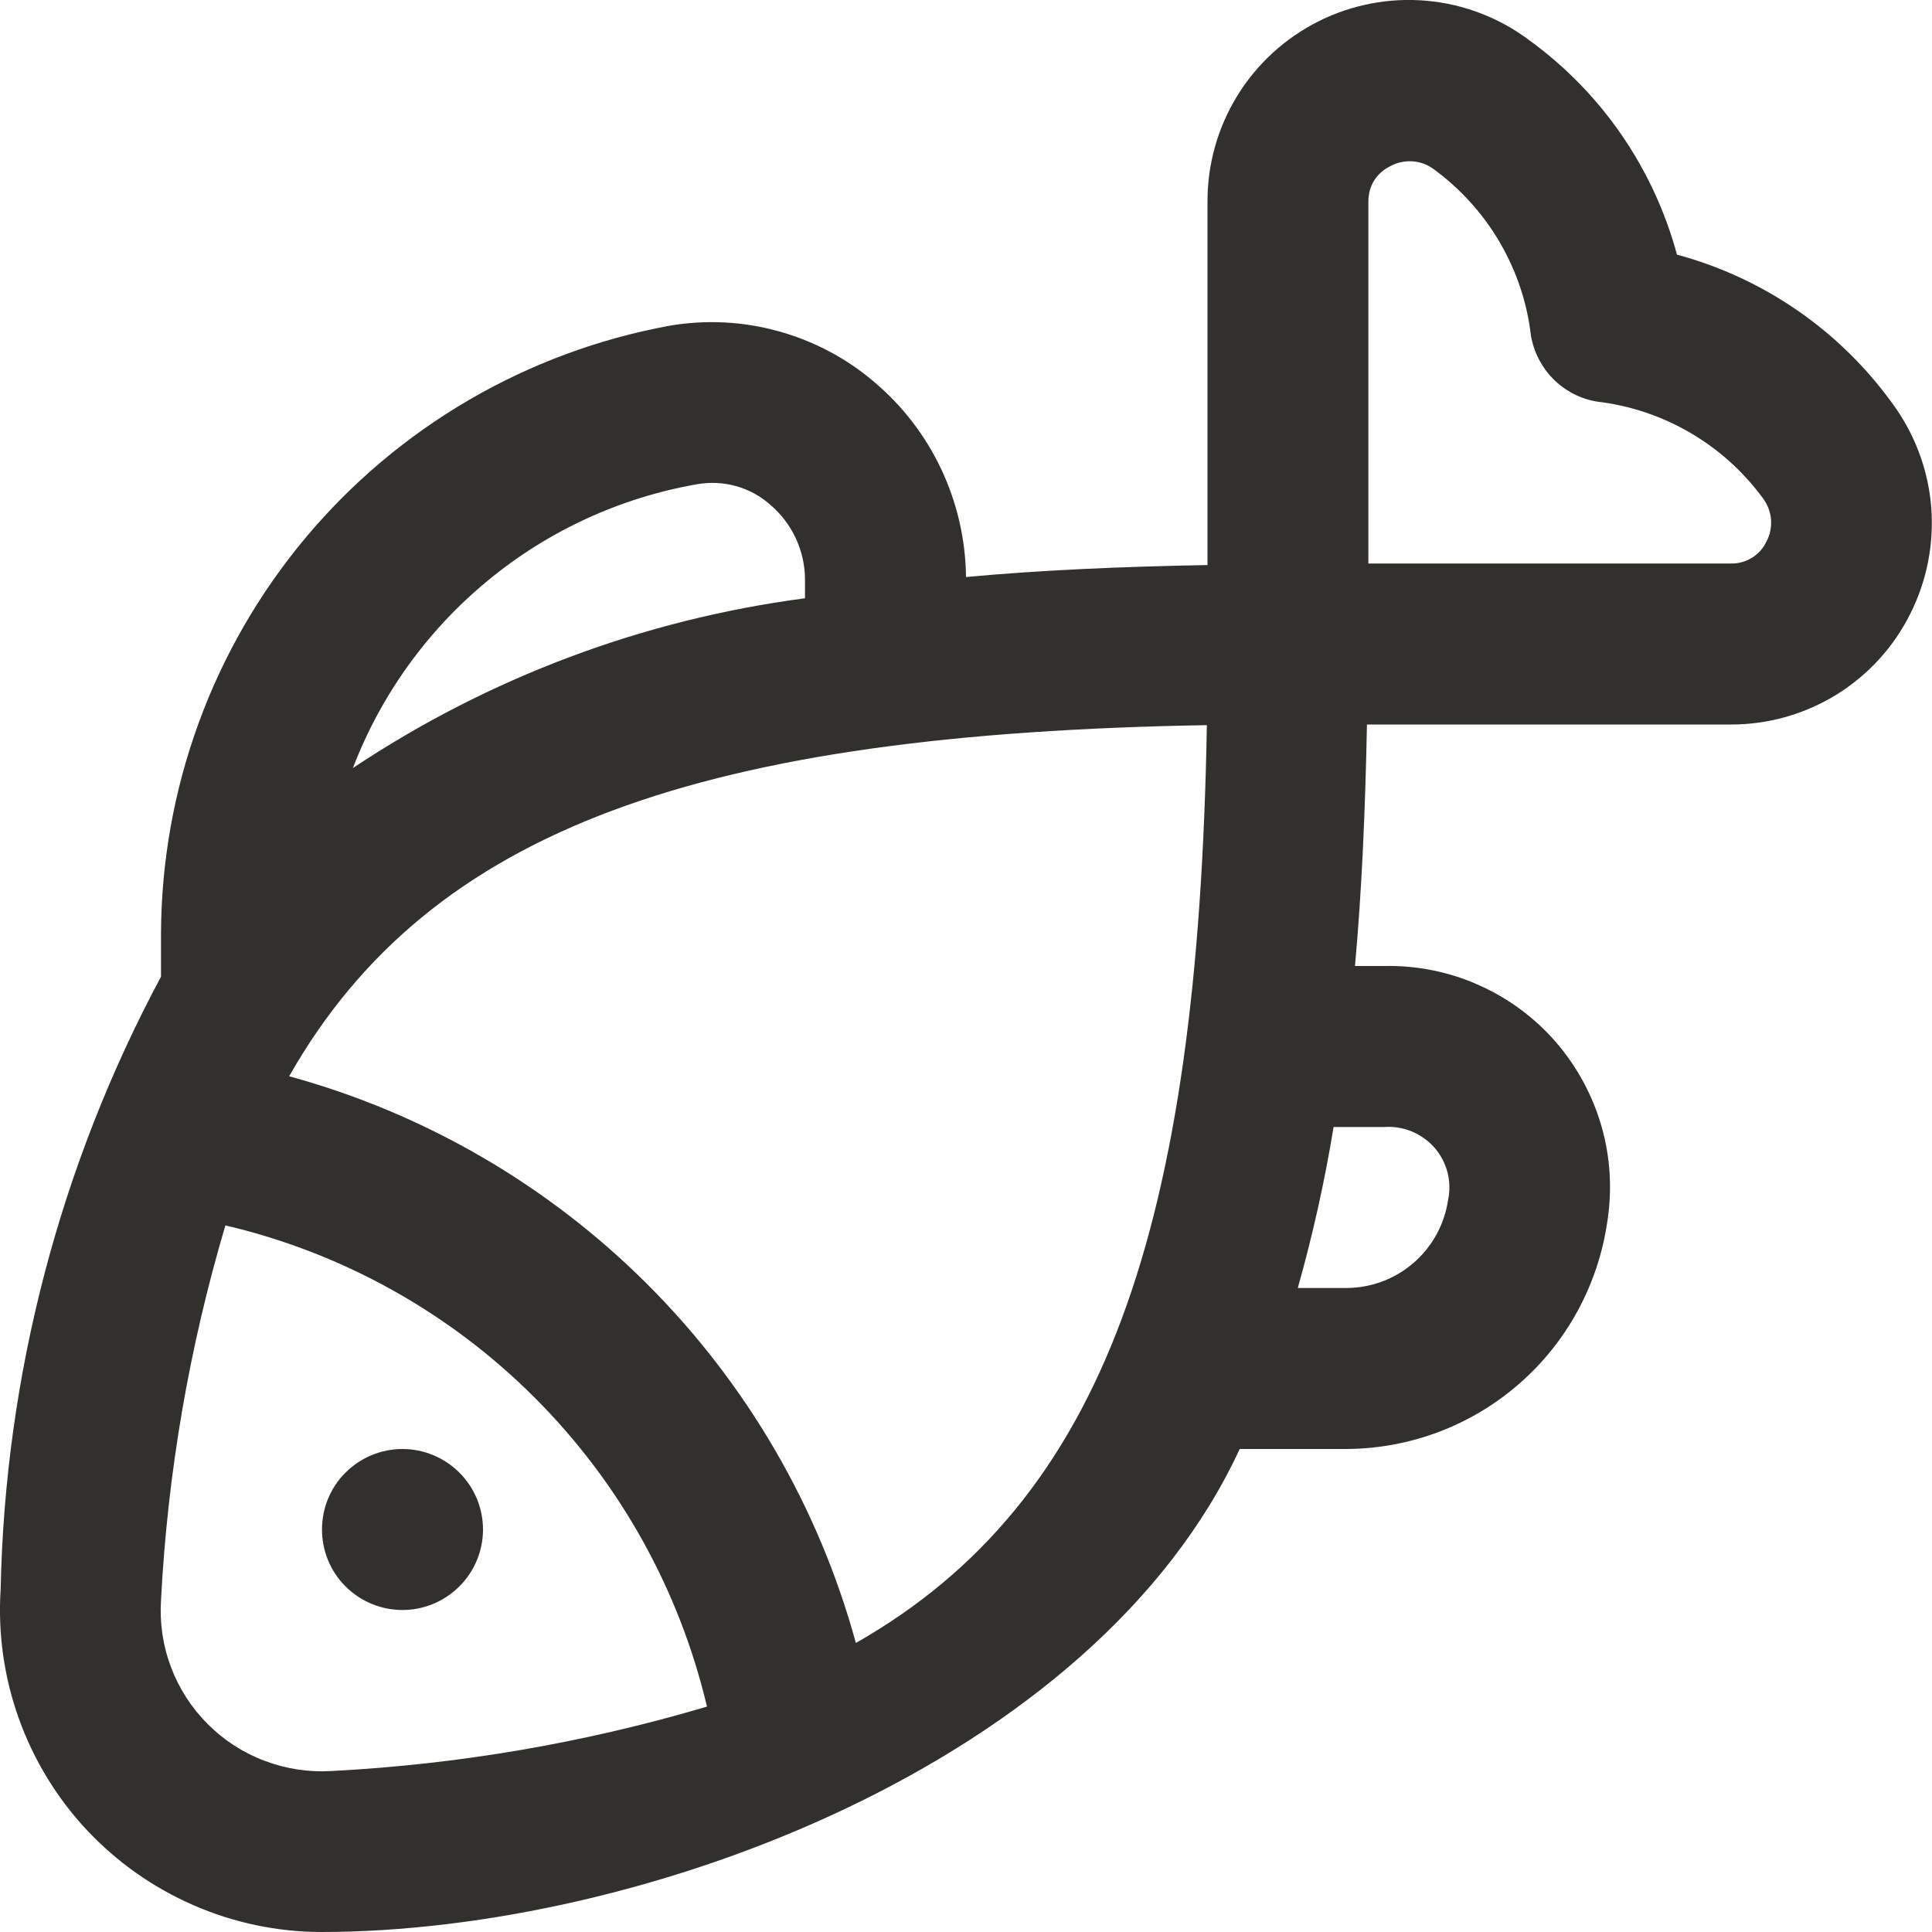 <svg width="15" height="15" viewBox="0 0 15 15" fill="none" xmlns="http://www.w3.org/2000/svg">
<g clip-path="url(#clip0_1230_779)">
<path d="M3.75 11.875C3.75 12.041 3.684 12.2 3.566 12.317C3.449 12.434 3.29 12.5 3.125 12.5C2.959 12.5 2.8 12.434 2.683 12.317C2.565 12.2 2.5 12.041 2.5 11.875C2.5 11.709 2.565 11.55 2.683 11.433C2.8 11.316 2.959 11.25 3.125 11.25C3.29 11.25 3.449 11.316 3.566 11.433C3.684 11.55 3.75 11.709 3.75 11.875V11.875ZM14.831 4.766C14.702 5.025 14.503 5.242 14.257 5.394C14.01 5.546 13.726 5.626 13.437 5.625H10.613C10.6 6.288 10.573 6.919 10.52 7.5H10.749C11.001 7.495 11.251 7.545 11.481 7.648C11.711 7.75 11.915 7.901 12.08 8.091C12.245 8.282 12.366 8.506 12.435 8.748C12.504 8.99 12.518 9.244 12.478 9.492C12.406 9.979 12.163 10.424 11.792 10.746C11.421 11.069 10.947 11.247 10.455 11.25H9.625C8.5 13.681 5 15 2.491 15C2.15 14.999 1.813 14.928 1.5 14.791C1.188 14.655 0.906 14.456 0.673 14.207C0.44 13.958 0.261 13.663 0.146 13.342C0.031 13.021 -0.017 12.68 0.005 12.339C0.039 10.678 0.465 9.048 1.25 7.583V7.25C1.254 6.126 1.65 5.039 2.371 4.177C3.092 3.315 4.092 2.732 5.198 2.529C5.478 2.481 5.765 2.495 6.038 2.57C6.312 2.645 6.567 2.778 6.783 2.962C7.005 3.148 7.184 3.38 7.308 3.643C7.431 3.905 7.497 4.19 7.5 4.48C8.081 4.426 8.713 4.399 9.375 4.387V1.562C9.375 1.272 9.455 0.988 9.608 0.741C9.76 0.494 9.979 0.295 10.238 0.165C10.498 0.035 10.788 -0.02 11.077 0.006C11.366 0.032 11.642 0.138 11.874 0.313C12.435 0.72 12.839 1.308 13.02 1.977C13.691 2.158 14.279 2.563 14.687 3.125C14.861 3.358 14.967 3.635 14.993 3.925C15.018 4.215 14.962 4.506 14.831 4.766V4.766ZM2.74 5.963C3.794 5.261 4.994 4.81 6.25 4.645V4.5C6.25 4.389 6.225 4.279 6.178 4.178C6.131 4.078 6.063 3.988 5.978 3.917C5.902 3.85 5.812 3.801 5.714 3.774C5.617 3.747 5.515 3.742 5.415 3.759C4.817 3.863 4.255 4.121 3.787 4.508C3.318 4.894 2.957 5.396 2.74 5.963ZM5.489 13.25C5.274 12.341 4.811 11.51 4.15 10.85C3.49 10.19 2.659 9.727 1.75 9.514C1.469 10.461 1.301 11.438 1.25 12.425C1.239 12.602 1.265 12.779 1.328 12.945C1.391 13.111 1.488 13.261 1.613 13.386C1.739 13.512 1.889 13.609 2.055 13.671C2.221 13.734 2.398 13.761 2.575 13.75C3.562 13.699 4.541 13.531 5.489 13.25V13.25ZM9.37 5.63C5.47 5.697 3.345 6.42 2.245 8.356C3.297 8.644 4.256 9.201 5.028 9.973C5.799 10.744 6.357 11.703 6.645 12.756C8.58 11.654 9.303 9.529 9.37 5.63ZM10.354 8.75C10.285 9.171 10.192 9.589 10.076 10H10.455C10.647 9.999 10.831 9.93 10.976 9.804C11.12 9.679 11.215 9.506 11.243 9.316C11.258 9.245 11.256 9.171 11.238 9.101C11.219 9.03 11.185 8.965 11.137 8.91C11.089 8.856 11.029 8.813 10.962 8.785C10.895 8.757 10.822 8.745 10.749 8.75H10.354ZM13.687 3.868C13.535 3.661 13.343 3.488 13.121 3.359C12.9 3.23 12.654 3.148 12.399 3.118C12.271 3.097 12.153 3.036 12.061 2.944C11.969 2.852 11.908 2.733 11.886 2.605C11.857 2.35 11.774 2.105 11.645 1.883C11.516 1.662 11.343 1.469 11.136 1.317C11.089 1.281 11.033 1.258 10.973 1.253C10.914 1.248 10.854 1.259 10.801 1.287C10.748 1.311 10.703 1.349 10.671 1.398C10.64 1.447 10.624 1.504 10.624 1.562V4.375H13.437C13.495 4.377 13.552 4.361 13.601 4.331C13.651 4.301 13.69 4.257 13.715 4.204C13.743 4.152 13.755 4.092 13.75 4.032C13.745 3.973 13.723 3.916 13.687 3.868V3.868Z" fill="#32302C"/>
</g>
<defs>
<clipPath id="clip0_1230_779">
<rect width="15" height="15" fill="white"/>
</clipPath>
</defs>
</svg>
